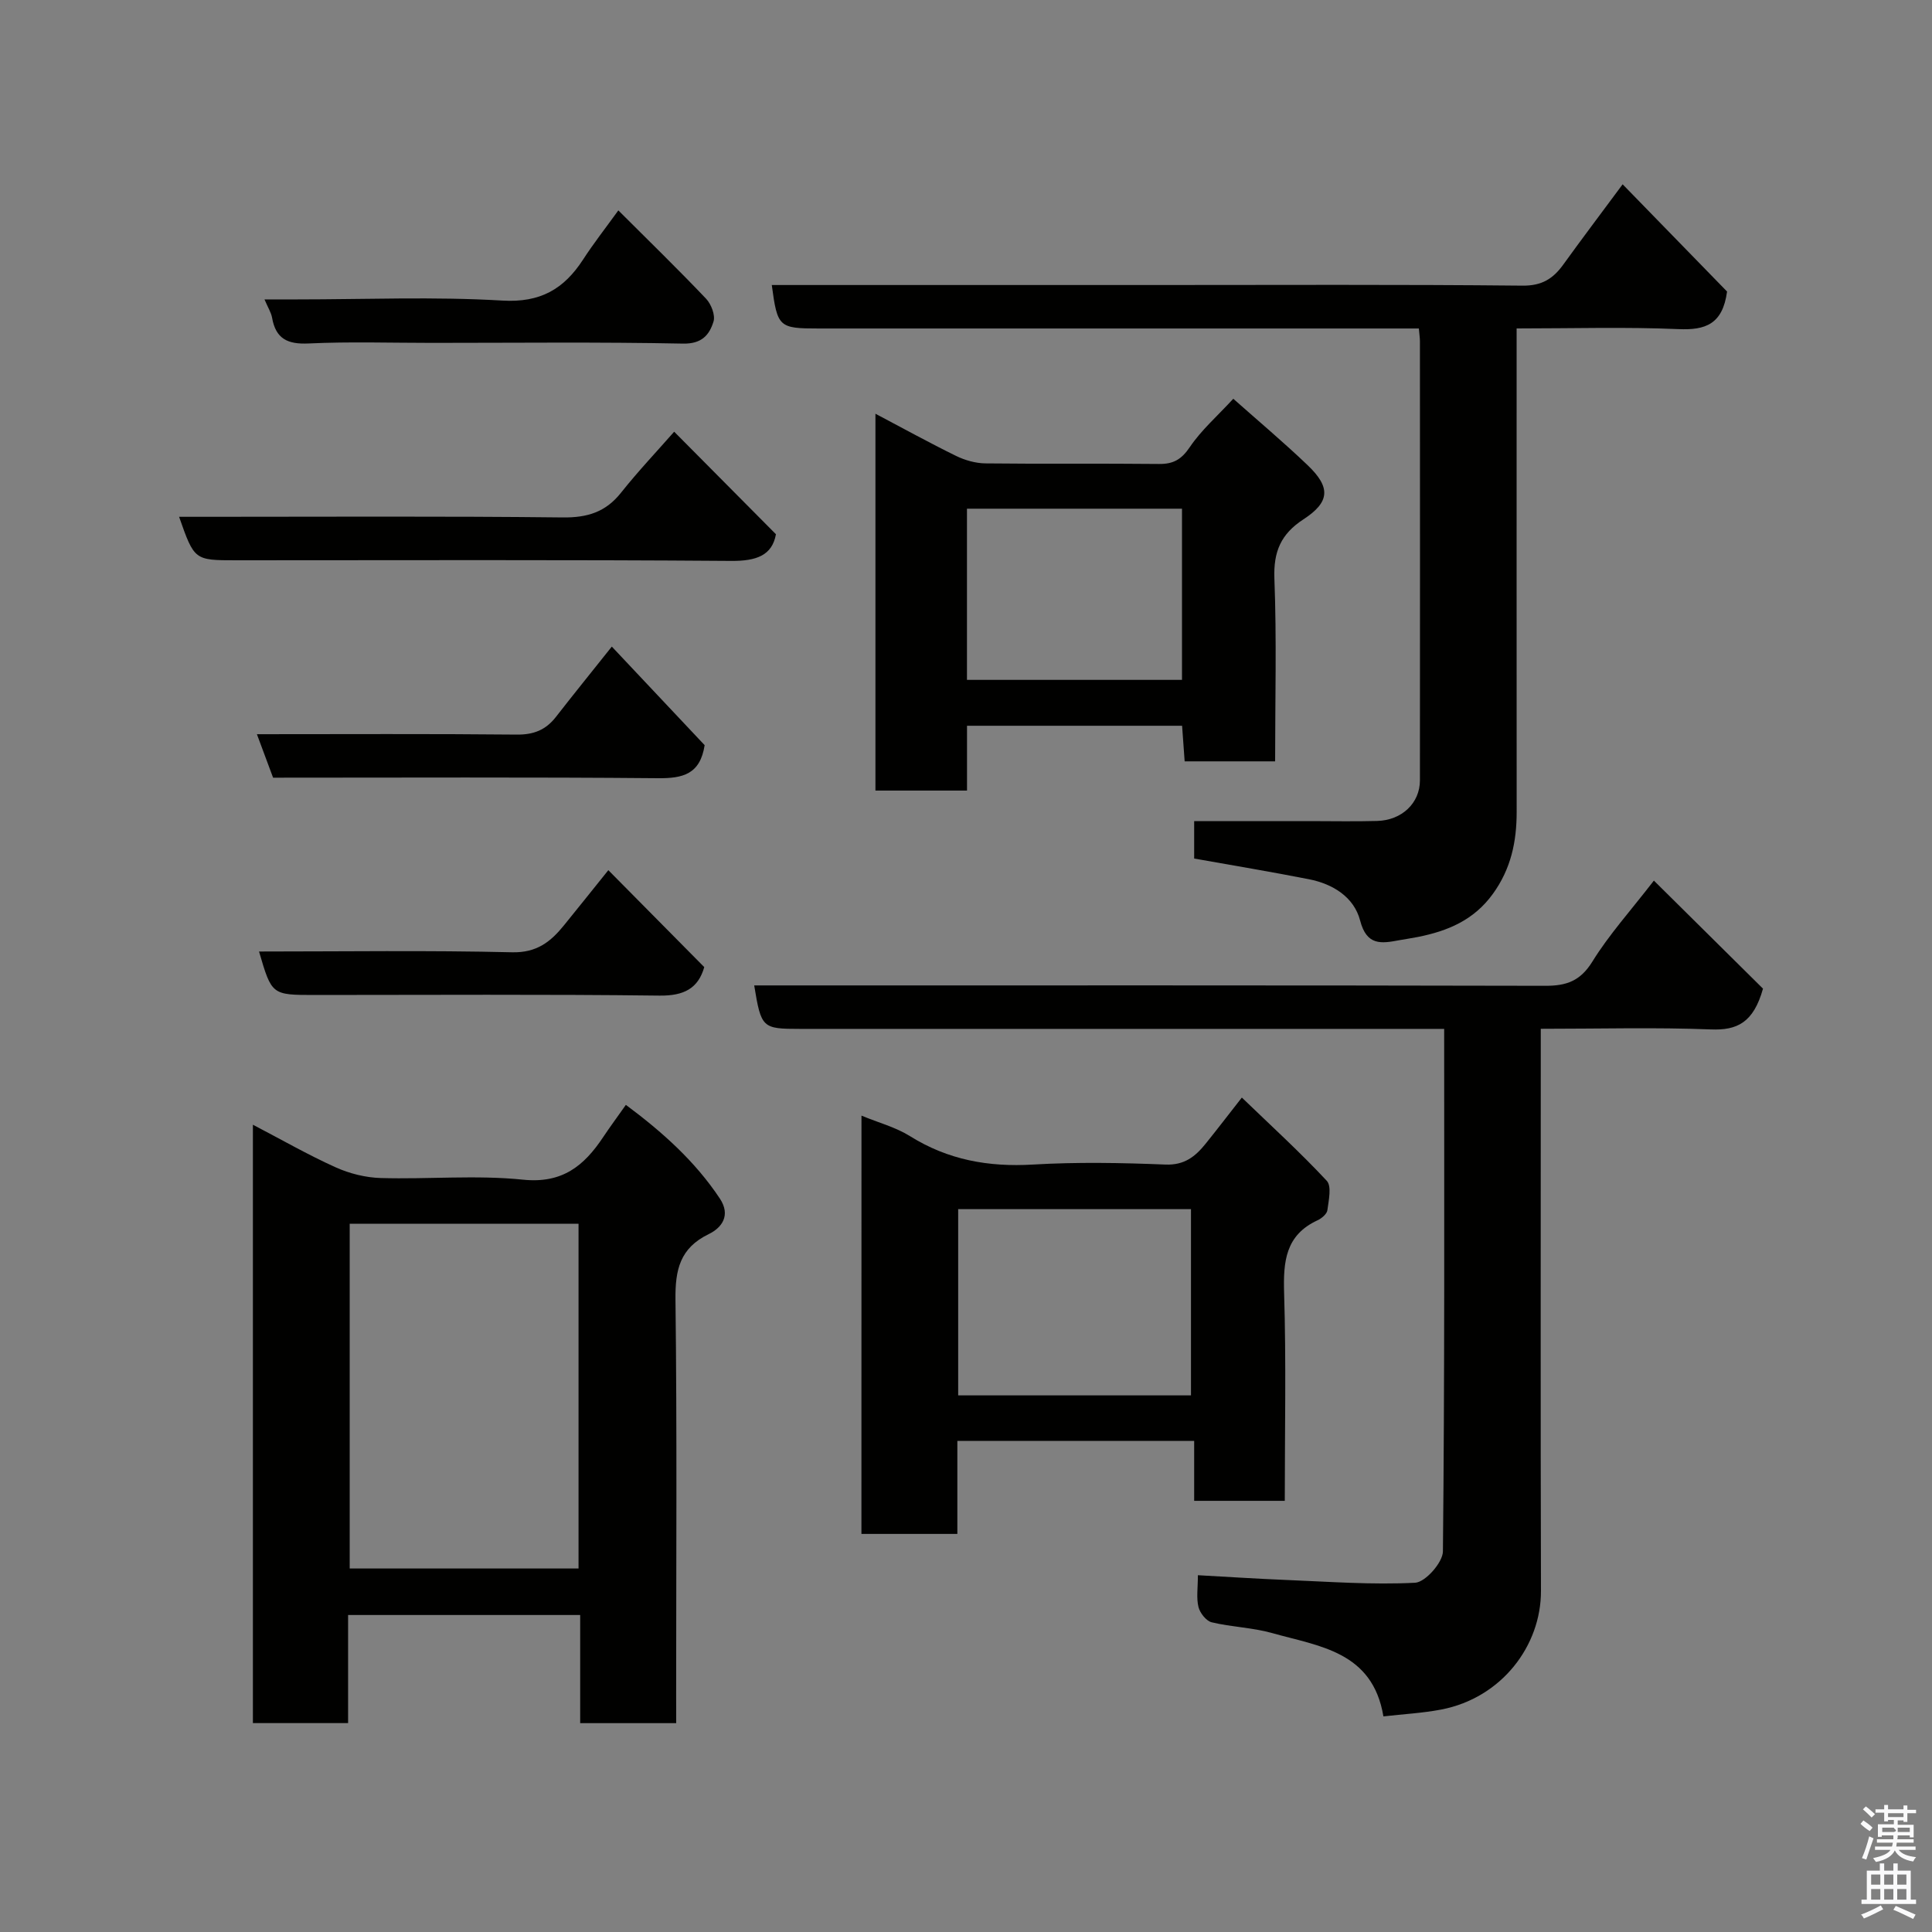 <svg enable-background="new 0 0 400 400" viewBox="0 0 400 400" xmlns="http://www.w3.org/2000/svg"><rect x="0" y="0" width="400" height="400" fill="#808080" stroke="none"/><path d="m385.2 377.6.6-.7c.6.4 1.3.9 1.9 1.5l-.6.7c-.8-.5-1.4-1-1.9-1.5zm.3 7.1c.6-1.4 1.1-2.9 1.5-4.5.3.1.6.3.9.4-.5 1.4-1 2.9-1.5 4.4zm.2-10.1.6-.6c.7.5 1.3 1.1 1.9 1.6l-.7.7c-.6-.6-1.2-1.2-1.8-1.7zm8.4-.8h.8v.9h1.8v.7h-1.8v1.8h-.8v-.3h-1.2v.9h3.3v2.6h-.8v-.4h-2.5c0 .3 0 .6-.1.8h3.4v.7h-3.5c0 .3-.1.6-.1.8h4v.7h-3.5c.7.9 1.9 1.3 3.6 1.5-.2.2-.4.5-.6.9-1.9-.3-3.2-1.1-3.8-2.3-.5 1.1-1.8 2-3.9 2.4-.2-.3-.4-.5-.6-.8 1.9-.4 3.1-.9 3.6-1.7h-3.2v-.7h3.5c.1-.2.1-.5.2-.8h-3.3v-.7h3.4c0-.2 0-.5 0-.8h-2.4v.3h-.8v-2.6h3.3v-.9h-1.2v.3h-.8v-1.8h-1.8v-.7h1.8v-.9h.8v.9h3.2zm-4.4 5.5h2.4c1-.3 0-.6 0-.9h-2.4zm1.2-3.1h3.2v-.8h-3.2zm4.4 2.2h-2.4v.9h2.5v-.9z" fill="#fafafb"/><path d="m389.2 385.8h.9v1.5h1.9v-1.5h.9v1.5h2.7v6h1.1v.9h-11.3v-.9h1.1v-6h2.7zm.2 8.7.5.8c-1.2.6-2.5 1.3-4 1.9-.2-.3-.3-.6-.6-.8 1.6-.6 3-1.3 4.1-1.9zm-2-4.3h1.9v-2.1h-1.9zm0 3.1h1.9v-2.2h-1.9zm2.7-3.1h1.9v-2.1h-1.9zm0 3.1h1.9v-2.2h-1.9zm2.4 1.3c1.4.6 2.7 1.2 4.1 1.8l-.5.9c-1.5-.7-2.8-1.4-4.1-1.9zm2.2-6.5h-1.9v2.1h1.9zm-1.9 5.2h1.9v-2.2h-1.9z" fill="#fafafb"/><g fill="#010100"><path d="m140 356.76c-6.98 0-13.25 0-19.88 0 0-7.5 0-14.77 0-22.39-16.08 0-31.79 0-48.05 0v22.38c-6.81 0-13.07 0-19.71 0 0-41 0-82.02 0-123.89 5.89 3.07 11.38 6.23 17.13 8.82 2.88 1.3 6.21 2.13 9.36 2.22 9.82.28 19.73-.66 29.45.34 8.12.83 12.61-2.86 16.55-8.77 1.44-2.16 2.99-4.25 4.73-6.72 7.54 5.61 14.31 11.65 19.46 19.4 2.31 3.49.4 6.05-2.31 7.36-5.96 2.89-6.95 7.38-6.88 13.54.33 27.31.14 54.63.14 81.94.01 1.8.01 3.6.01 5.77zm-20.22-103.4c-16.11 0-31.81 0-47.38 0v71.38h47.38c0-23.86 0-47.44 0-71.38z"/><path d="m342.42 182.32c7.97 7.89 15.69 15.54 22.59 22.37-1.98 7.06-5.37 8.66-10.8 8.44-11.46-.45-22.96-.13-35.21-.13v5.94c0 36.82-.06 73.63.04 110.45.03 11.32-8.13 22.14-20.64 24.55-3.84.74-7.78.94-11.98 1.42-2.24-13.48-13.34-14.51-23.04-17.25-4.06-1.15-8.4-1.24-12.51-2.23-1.14-.28-2.43-1.92-2.74-3.17-.46-1.88-.12-3.95-.12-6.58 6.2.34 12.2.74 18.2.98 8.93.36 17.89 1.04 26.78.58 2.11-.11 5.73-4.2 5.75-6.49.37-35.8.26-71.61.26-108.18-2.11 0-4.03 0-5.94 0-42.48 0-84.96 0-127.44 0-7.82 0-8.02-.18-9.47-9h5.88c52.64 0 105.28-.04 157.92.08 4.38.01 7.24-1 9.72-4.99 3.42-5.55 7.86-10.46 12.75-16.79z"/><path d="m247.24 177.75c0-3.08 0-5.69 0-7.75h23.9c4.66 0 9.33.1 13.99-.03 5.1-.14 8.85-3.69 8.85-8.4.03-30.32.01-60.64 0-90.95 0-.65-.11-1.3-.22-2.61-1.97 0-3.9 0-5.83 0-39.48 0-78.96 0-118.44 0-8.25 0-8.53-.26-9.7-9h78.97c25.49 0 50.98-.13 76.46.13 4.02.04 6.33-1.44 8.44-4.36 3.82-5.29 7.75-10.5 12.29-16.62 7.54 7.74 14.79 15.19 21.62 22.2-.92 6.8-4.5 8.02-10.06 7.78-10.94-.47-21.92-.14-33.51-.14v5.64c0 31.48-.01 62.97.01 94.45 0 6.16-1.17 11.79-4.93 16.98-3.94 5.45-9.36 7.69-15.53 8.92-1.28.26-2.57.43-3.85.67-3.72.7-6.74 1.18-8.1-4.07-1.26-4.85-5.63-7.58-10.58-8.55-7.82-1.54-15.69-2.85-23.78-4.29z"/><path d="m178.36 230.98c3.55 1.47 7.09 2.4 10.05 4.25 7.87 4.92 16.24 6.42 25.43 5.88 9.12-.54 18.31-.37 27.45 0 3.93.16 6.19-1.67 8.31-4.3 2.35-2.91 4.62-5.89 7.51-9.57 6.05 5.83 12.05 11.3 17.58 17.23 1.05 1.12.4 4.05.13 6.09-.1.78-1.19 1.7-2.04 2.09-6.62 3.06-7.11 8.5-6.92 14.99.44 14.26.14 28.55.14 43.09-6.35 0-12.28 0-18.76 0 0-3.95 0-8.01 0-12.4-16.58 0-32.62 0-49.03 0v19.25c-6.73 0-13.11 0-19.86 0 .01-28.65.01-57.46.01-86.6zm68.22 57.92c0-12.86 0-25.68 0-38.56-16.21 0-32.25 0-48.2 0v38.56z"/><path d="m255.34 82.56c5.16 4.58 10.43 9.01 15.4 13.76 4.79 4.58 4.64 7.61-.89 11.21-4.67 3.05-6.21 6.69-6 12.28.48 12.46.15 24.96.15 37.82-6.26 0-12.31 0-18.73 0-.17-2.33-.34-4.73-.53-7.37-14.78 0-29.38 0-44.53 0v13.42c-6.59 0-12.64 0-18.96 0 0-25.86 0-51.58 0-78.02 5.81 3.06 11.18 6.03 16.69 8.73 1.84.9 4.03 1.52 6.06 1.55 11.99.14 23.99-.01 35.98.12 2.98.03 4.65-.96 6.37-3.51 2.36-3.49 5.63-6.35 8.99-9.99zm-55.14 58.2h44.52c0-11.94 0-23.65 0-35.44-14.99 0-29.69 0-44.52 0z"/><path d="m139.58 89.38c6.91 6.97 13.79 13.9 21.07 21.23-.79 4.38-4.02 5.56-9.27 5.52-34.16-.26-68.32-.13-102.49-.13-8.65 0-8.65 0-11.81-9h5.44c24.66 0 49.33-.15 73.99.13 5.09.06 8.87-1.1 12.05-5.1 3.56-4.48 7.51-8.65 11.02-12.65z"/><path d="m128.02 43.56c6.26 6.25 12.33 12.15 18.16 18.28 1.07 1.13 1.96 3.43 1.54 4.75-.85 2.74-2.41 4.63-6.31 4.55-17.33-.35-34.66-.15-52-.15-8.5 0-17.01-.28-25.49.12-4.35.21-6.82-.94-7.59-5.33-.19-1.07-.83-2.05-1.57-3.79h6.75c14.17 0 28.37-.6 42.49.24 7.89.47 12.75-2.39 16.72-8.49 2.18-3.37 4.68-6.55 7.3-10.18z"/><path d="m126.67 133.87c6.53 6.94 13 13.8 19.22 20.41-.94 6.03-4.51 6.88-9.63 6.84-26.48-.24-52.96-.11-79.72-.11-1.08-2.89-2.13-5.73-3.35-9 18.23 0 36.01-.1 53.79.08 3.51.04 6.01-.96 8.11-3.65 3.72-4.78 7.53-9.48 11.58-14.57z"/><path d="m145.81 200.23c-1.26 4.4-4.18 5.96-9.26 5.9-23.79-.29-47.58-.13-71.37-.13-8.92 0-8.92 0-11.55-9 17.52 0 34.97-.26 52.4.16 5.11.12 7.99-2.19 10.75-5.6 3.09-3.81 6.15-7.64 9.17-11.4 6.66 6.72 13.05 13.18 19.86 20.07z"/></g></svg>